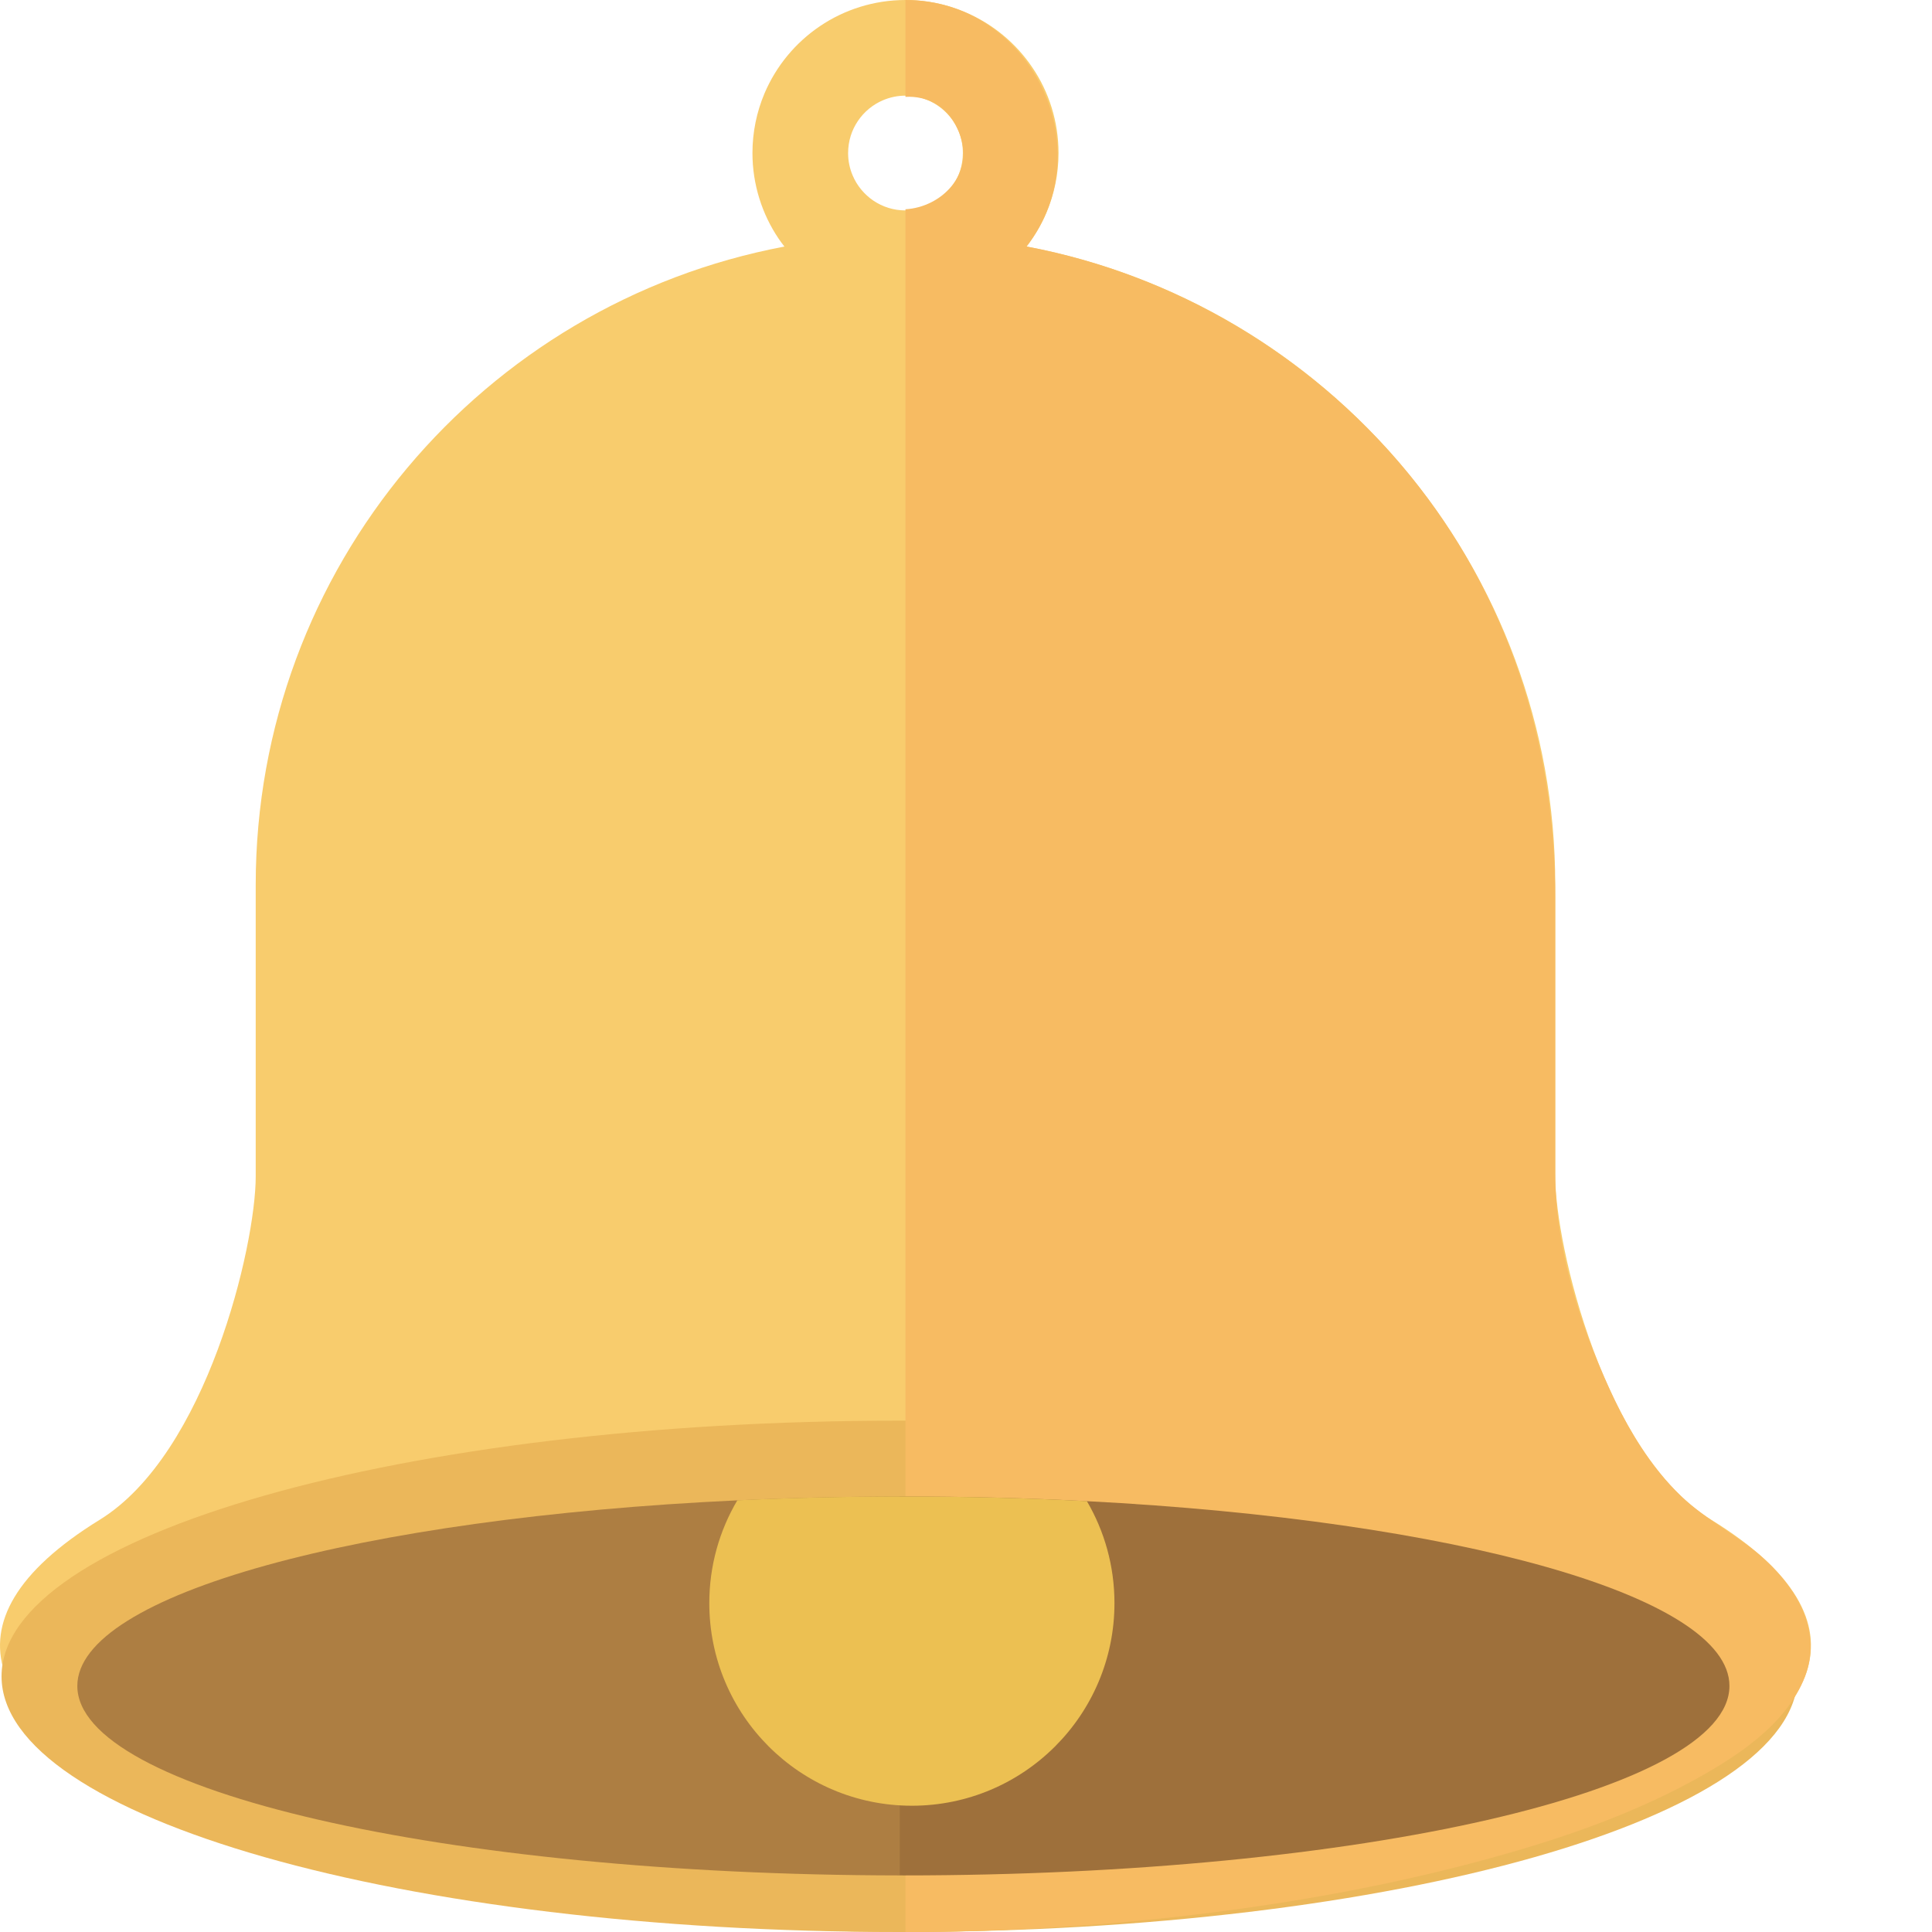 <svg width="45" height="45" viewBox="0 0 45 45" fill="none" xmlns="http://www.w3.org/2000/svg">
<g clip-path="url(#clip0_0_11)">
<path d="M39.857 35.398C37.365 33.861 36.225 29.016 36.225 27.401V20.612C36.225 13.216 30.92 7.064 23.909 5.743C24.095 5.502 24.253 5.238 24.374 4.952C24.555 4.526 24.655 4.054 24.655 3.565C24.655 2.83 24.43 2.138 24.045 1.571C23.661 1.002 23.119 0.553 22.478 0.281C22.051 0.1 21.579 0 21.09 0C20.356 0 19.665 0.226 19.097 0.61C18.529 0.994 18.078 1.536 17.806 2.177C17.626 2.604 17.526 3.075 17.526 3.565C17.526 4.298 17.752 4.991 18.135 5.558C18.178 5.621 18.224 5.683 18.271 5.743C11.261 7.065 5.956 13.217 5.956 20.612V27.401C5.956 29.016 4.816 33.861 2.323 35.398C-5.526 40.235 7.974 45 21.09 45C34.207 45 47.707 40.235 39.857 35.398ZM19.982 2.818C20.126 2.604 20.332 2.433 20.571 2.333C20.73 2.266 20.903 2.228 21.09 2.228C21.371 2.229 21.623 2.312 21.837 2.456C22.051 2.6 22.222 2.806 22.323 3.045C22.39 3.204 22.427 3.377 22.427 3.565C22.426 3.845 22.344 4.097 22.199 4.311C22.055 4.525 21.849 4.696 21.611 4.797C21.451 4.864 21.278 4.901 21.09 4.901C20.81 4.901 20.559 4.818 20.344 4.674C20.13 4.529 19.959 4.323 19.859 4.084C19.792 3.925 19.754 3.753 19.754 3.565C19.755 3.284 19.837 3.033 19.982 2.818Z" fill="#F8CC6D"/>
<path d="M41.87 39.045C41.87 42.334 32.506 45 20.953 45C9.4 45 0.036 42.334 0.036 39.045C0.036 35.757 9.4 33.09 20.953 33.09C32.506 33.09 41.87 35.757 41.87 39.045Z" fill="#EBB75A"/>
<path d="M22.339 3.084C22.724 4.067 21.913 4.829 21.09 4.874V45C23.201 45 25.313 44.88 27.41 44.645C29.709 44.386 31.999 43.994 34.239 43.408C36.02 42.94 37.806 42.361 39.428 41.477C40.436 40.928 41.604 40.177 42.039 39.056C42.44 38.023 41.883 37.049 41.133 36.348C40.524 35.778 39.758 35.423 39.158 34.849C38.443 34.166 37.923 33.294 37.513 32.404C36.799 30.862 36.224 29.049 36.224 27.337V20.925C36.224 17.563 35.268 14.317 33.251 11.601C30.998 8.566 27.628 6.441 23.911 5.741C25.686 3.441 23.992 -0.001 21.09 3.29751e-07V2.256C21.57 2.23 22.054 2.448 22.306 3.008L22.314 3.026C22.317 3.032 22.32 3.038 22.323 3.046C22.326 3.055 22.331 3.062 22.334 3.071C22.337 3.079 22.339 3.084 22.339 3.084Z" fill="#F7BB62"/>
<path d="M17.174 34.946C8.401 35.356 1.801 37.135 1.801 39.269C1.801 41.7 10.368 43.671 20.953 43.682V34.857C19.66 34.858 18.395 34.888 17.174 34.946Z" fill="#AD7E42"/>
<path d="M25.315 34.965C23.939 34.893 22.51 34.856 21.041 34.856C21.012 34.856 20.982 34.856 20.953 34.856V43.681C20.982 43.681 21.012 43.682 21.041 43.682C31.668 43.682 40.282 41.707 40.282 39.269C40.282 37.168 33.885 35.41 25.315 34.965Z" fill="#9E703B"/>
<path d="M25.958 37.34C25.958 39.946 23.844 42.059 21.239 42.059C18.634 42.059 16.521 39.946 16.521 37.34C16.521 36.466 16.759 35.647 17.174 34.945C18.424 34.886 19.717 34.856 21.041 34.856C22.511 34.856 23.939 34.893 25.316 34.965C25.724 35.662 25.958 36.474 25.958 37.34Z" fill="#ECC052"/>
<path d="M19.541 40.416C20.077 40.416 20.512 39.981 20.512 39.445C20.512 38.909 20.077 38.474 19.541 38.474C19.005 38.474 18.57 38.909 18.57 39.445C18.57 39.981 19.005 40.416 19.541 40.416Z" fill="#ECC052"/>
<path d="M10.063 19.214C10.064 17.017 10.762 14.986 11.951 13.32C13.139 11.656 14.818 10.362 16.77 9.654C17.233 9.486 17.471 8.976 17.304 8.512C17.135 8.05 16.624 7.812 16.162 7.98C13.864 8.814 11.896 10.331 10.5 12.285C9.104 14.239 8.28 16.635 8.281 19.214C8.281 19.706 8.68 20.105 9.172 20.105C9.664 20.105 10.063 19.706 10.063 19.214Z" fill="#F8CC6D"/>
</g>
<defs>
<clipPath id="clip0_0_11">
<rect width="45" height="45" fill="white"/>
</clipPath>
</defs>
</svg>
